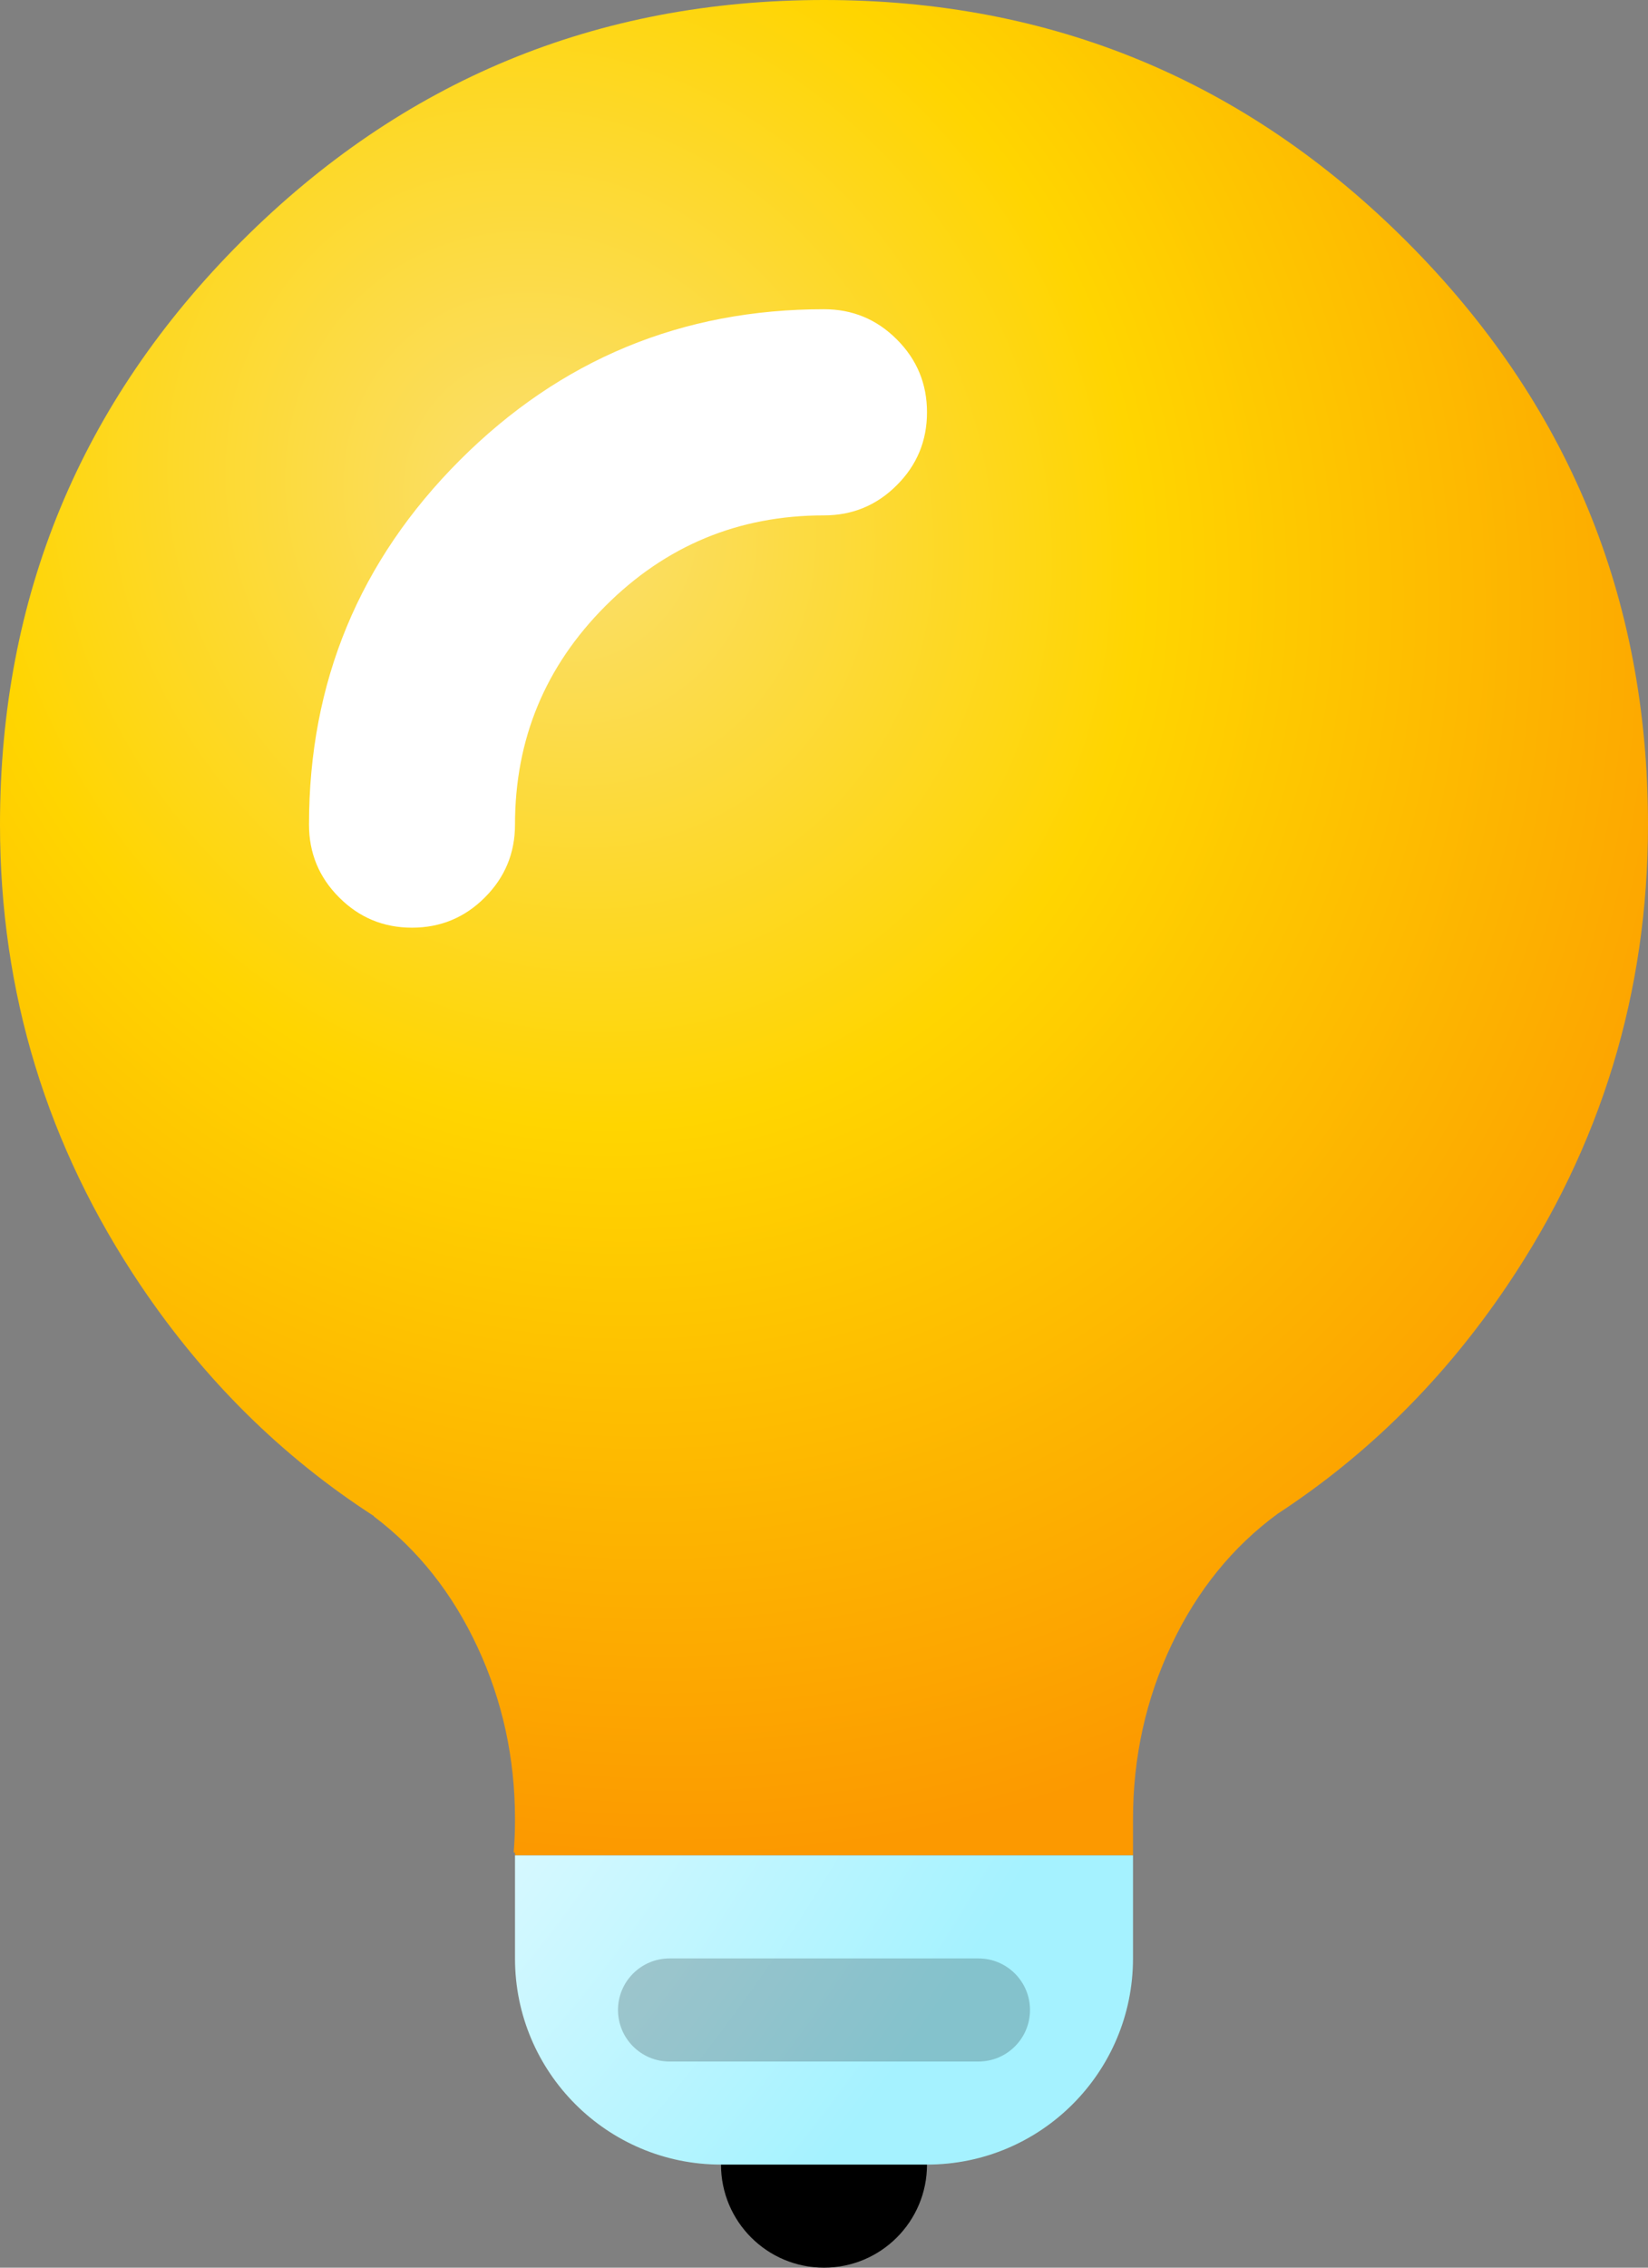 <svg xmlns="http://www.w3.org/2000/svg" width="32" height="44" viewBox="0 0 32 44" fill="none">
    <rect x="0" y="0" width="32" height="44" fill="#808080" stroke="none"/>
    <path d="M18 42C18 40.895 17.105 40 16 40C14.895 40 14 40.895 14 42C14 43.105 14.895 44 16 44C17.105 44 18 43.105 18 42Z" fill="black"/>
    <path fill-rule="evenodd" clip-rule="evenodd" d="M29.266 24.944C31.089 22.241 32 19.26 32 16C32 11.582 30.438 7.81 27.314 4.686C24.189 1.562 20.418 0 16 0C11.582 0 7.81 1.562 4.686 4.686C1.562 7.81 0 11.582 0 16C0 19.26 0.911 22.241 2.733 24.944C3.967 26.774 5.476 28.265 7.259 29.416V29.423C8.114 30.068 8.784 30.912 9.27 31.955C9.757 32.998 10 34.113 10 35.3C10 35.408 9.998 35.516 9.994 35.623C9.989 35.731 9.983 35.838 9.974 35.946H10V36H22V35.3C22 34.095 22.25 32.965 22.75 31.911C23.25 30.856 23.938 30.009 24.813 29.369C26.565 28.224 28.049 26.749 29.266 24.944Z" fill="url(#paint0_radial_2514_7398)"/>
    <path d="M10 38C10 40.209 11.791 42 14 42H18C20.209 42 22 40.209 22 38V36H10V38Z" fill="url(#paint1_radial_2514_7398)"/>
    <path d="M19 38H13C12.448 38 12 38.448 12 39C12 39.552 12.448 40 13 40H19C19.552 40 20 39.552 20 39C20 38.448 19.552 38 19 38Z" fill="black" fill-opacity="0.2"/>
    <path fill-rule="evenodd" clip-rule="evenodd" d="M11.757 11.757C12.929 10.586 14.343 10 16 10C16.552 10 17.024 9.805 17.414 9.414C17.805 9.024 18 8.552 18 8C18 7.448 17.805 6.976 17.414 6.586C17.024 6.195 16.552 6 16 6C13.239 6 10.882 6.976 8.929 8.929C6.976 10.882 6 13.239 6 16C6 16.552 6.195 17.024 6.586 17.414C6.976 17.805 7.448 18 8 18C8.552 18 9.024 17.805 9.414 17.414C9.805 17.024 10 16.552 10 16C10 14.343 10.586 12.929 11.757 11.757Z" fill="white"/>
    <defs>
        <radialGradient id="paint0_radial_2514_7398" cx="0" cy="0" r="1" gradientUnits="userSpaceOnUse" gradientTransform="translate(10.65 9.899) rotate(56.471) scale(26.991 23.992)">
            <stop stop-color="#FADF73"/>
            <stop offset="0.457" stop-color="#FFD500"/>
            <stop offset="1" stop-color="#FC9900"/>
        </radialGradient>
        <radialGradient id="paint1_radial_2514_7398" cx="0" cy="0" r="1" gradientUnits="userSpaceOnUse" gradientTransform="translate(6.087 34.136) rotate(38.426) scale(12.653 25.306)">
            <stop stop-color="#EFFCFF"/>
            <stop offset="1" stop-color="#A5F2FF"/>
        </radialGradient>
    </defs>
</svg>